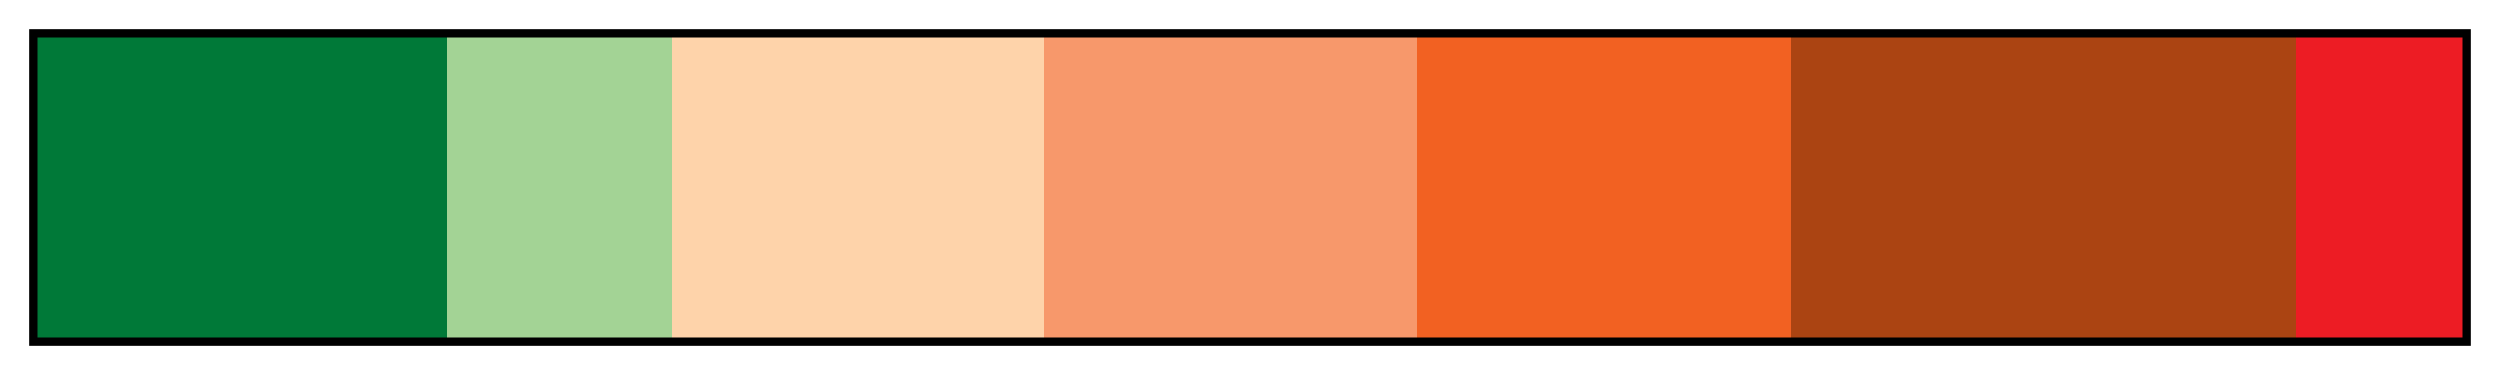 <svg height="45" viewBox="0 0 300 45" width="300" xmlns="http://www.w3.org/2000/svg" xmlns:xlink="http://www.w3.org/1999/xlink"><linearGradient id="a" gradientUnits="objectBoundingBox" spreadMethod="pad" x1="0%" x2="100%" y1="0%" y2="0%"><stop offset="0" stop-color="#007938"/><stop offset=".169" stop-color="#007938"/><stop offset=".169" stop-color="#a3d395"/><stop offset=".262" stop-color="#a3d395"/><stop offset=".262" stop-color="#fed3aa"/><stop offset=".415" stop-color="#fed3aa"/><stop offset=".415" stop-color="#f7986b"/><stop offset=".569" stop-color="#f7986b"/><stop offset=".569" stop-color="#f26122"/><stop offset=".723" stop-color="#f26122"/><stop offset=".723" stop-color="#ab4412"/><stop offset=".931" stop-color="#ab4412"/><stop offset=".931" stop-color="#ed1c24"/><stop offset="1" stop-color="#ed1c24"/></linearGradient><path d="m4 4h292v37h-292z" fill="url(#a)" stroke="#000"/></svg>